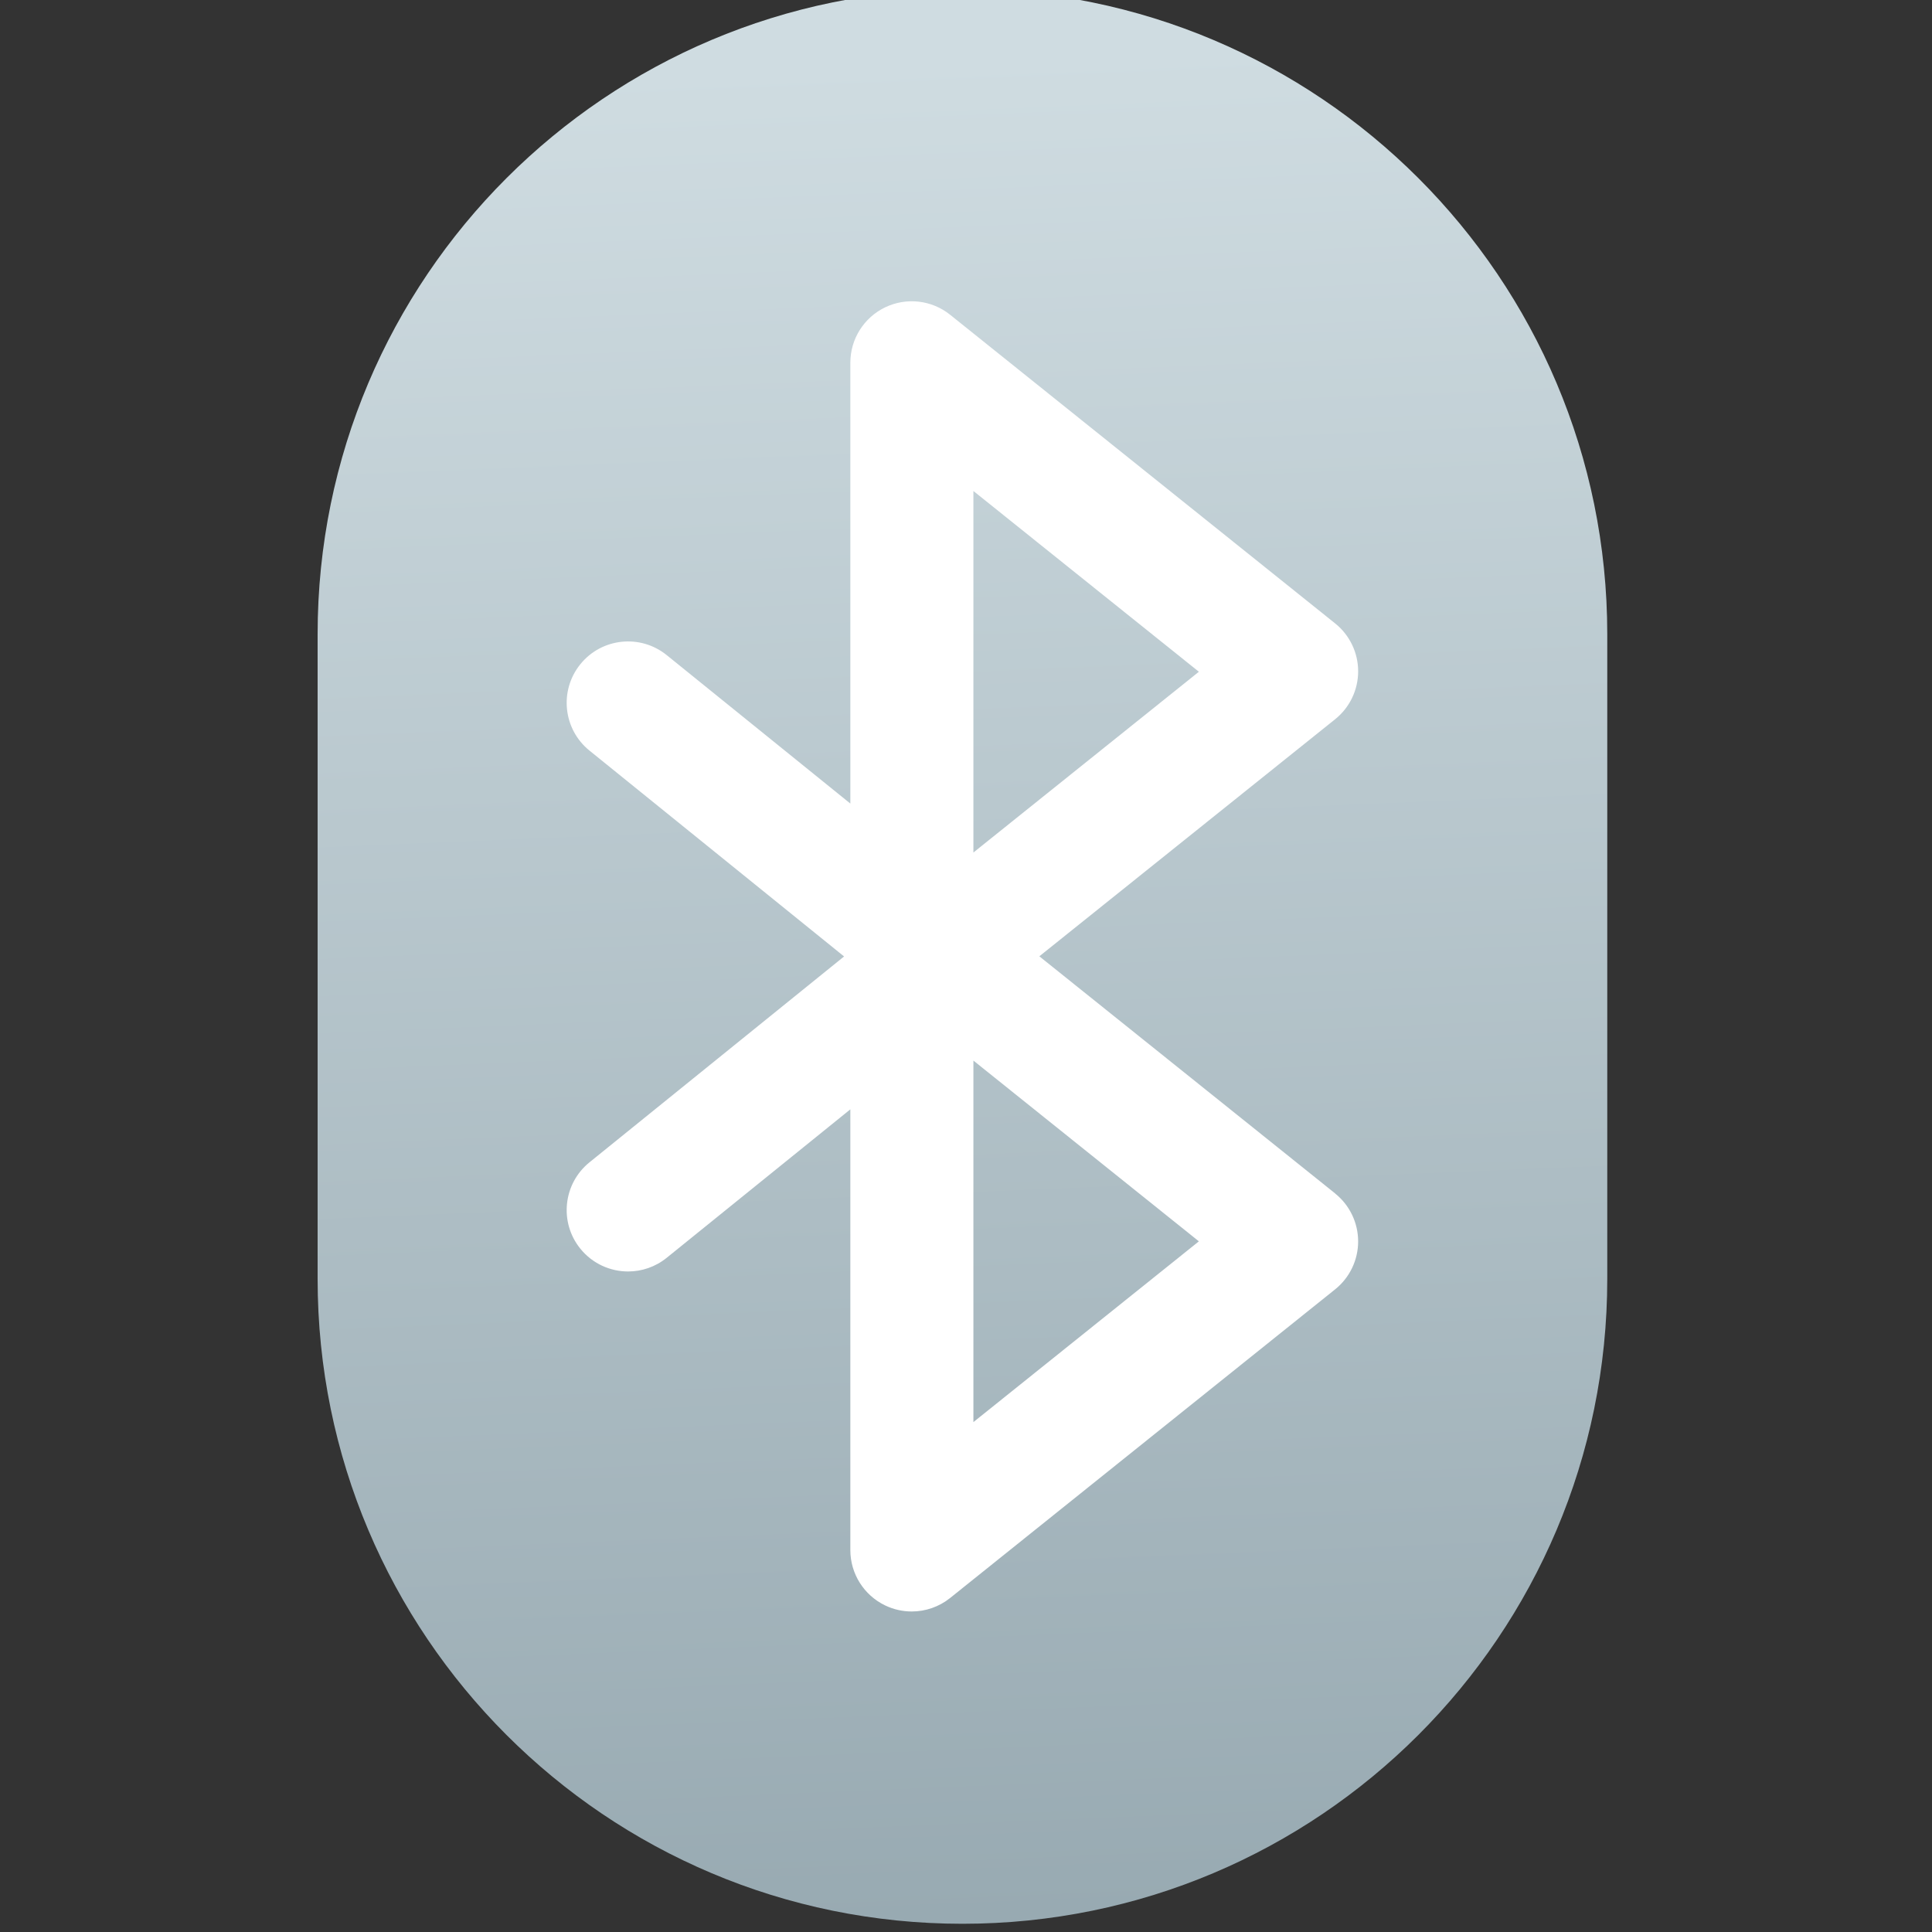 <svg viewBox="0 0 48 48" xmlns="http://www.w3.org/2000/svg"><rect x="0" y="0" width="48" height="48" fill="#333333" stroke="none"/><defs><linearGradient id="a" x1="197.9" x2="183.3" y1="364.8" y2="12.95" gradientUnits="userSpaceOnUse"><stop stop-color="#97a9b1" offset="0"/><stop stop-color="#cfdce1" offset="1"/></linearGradient></defs><g transform="matrix(1.043 0 0 1.043 -402.3 -522.6)"><ellipse cx="408.6" cy="524.9" rx="11.62" ry="17.19" fill="#fff" fill-rule="evenodd"/><g transform="matrix(.128 0 0 .128 385.6 500.8)" fill="url(#a)"><path d="m180 0c-66.28 0-120 53.72-120 120v120c0 66.28 53.72 120 120 120 66.27 0 120-53.72 120-120v-120c0-66.28-53.72-120-120-120m69.36 224.1c2.705 2.168 4.279 5.448 4.279 8.915s-1.574 6.746-4.279 8.915l-71.65 57.44c-2.067 1.657-4.597 2.511-7.148 2.511-1.68 0-3.369-0.371-4.942-1.125-3.961-1.901-6.481-5.906-6.481-10.3v-82.02l-34.18 27.63c-2.114 1.709-4.653 2.541-7.176 2.541-3.331 0-6.634-1.45-8.892-4.243-3.967-4.907-3.204-12.1 1.703-16.07l47.38-38.31-47.38-38.31c-4.907-3.967-5.67-11.16-1.703-16.07 3.967-4.908 11.16-5.669 16.07-1.703l34.18 27.63v-82.05c0-4.394 2.52-8.399 6.481-10.3 3.962-1.901 8.663-1.362 12.09 1.386l71.65 57.44c2.705 2.168 4.279 5.448 4.279 8.914s-1.574 6.746-4.279 8.915l-55.05 44.12 55.05 44.13z"/><path d="m224 127-41.96-33.64v67.28z"/><path d="m224 233-41.96-33.64v67.28z"/></g></g></svg>
